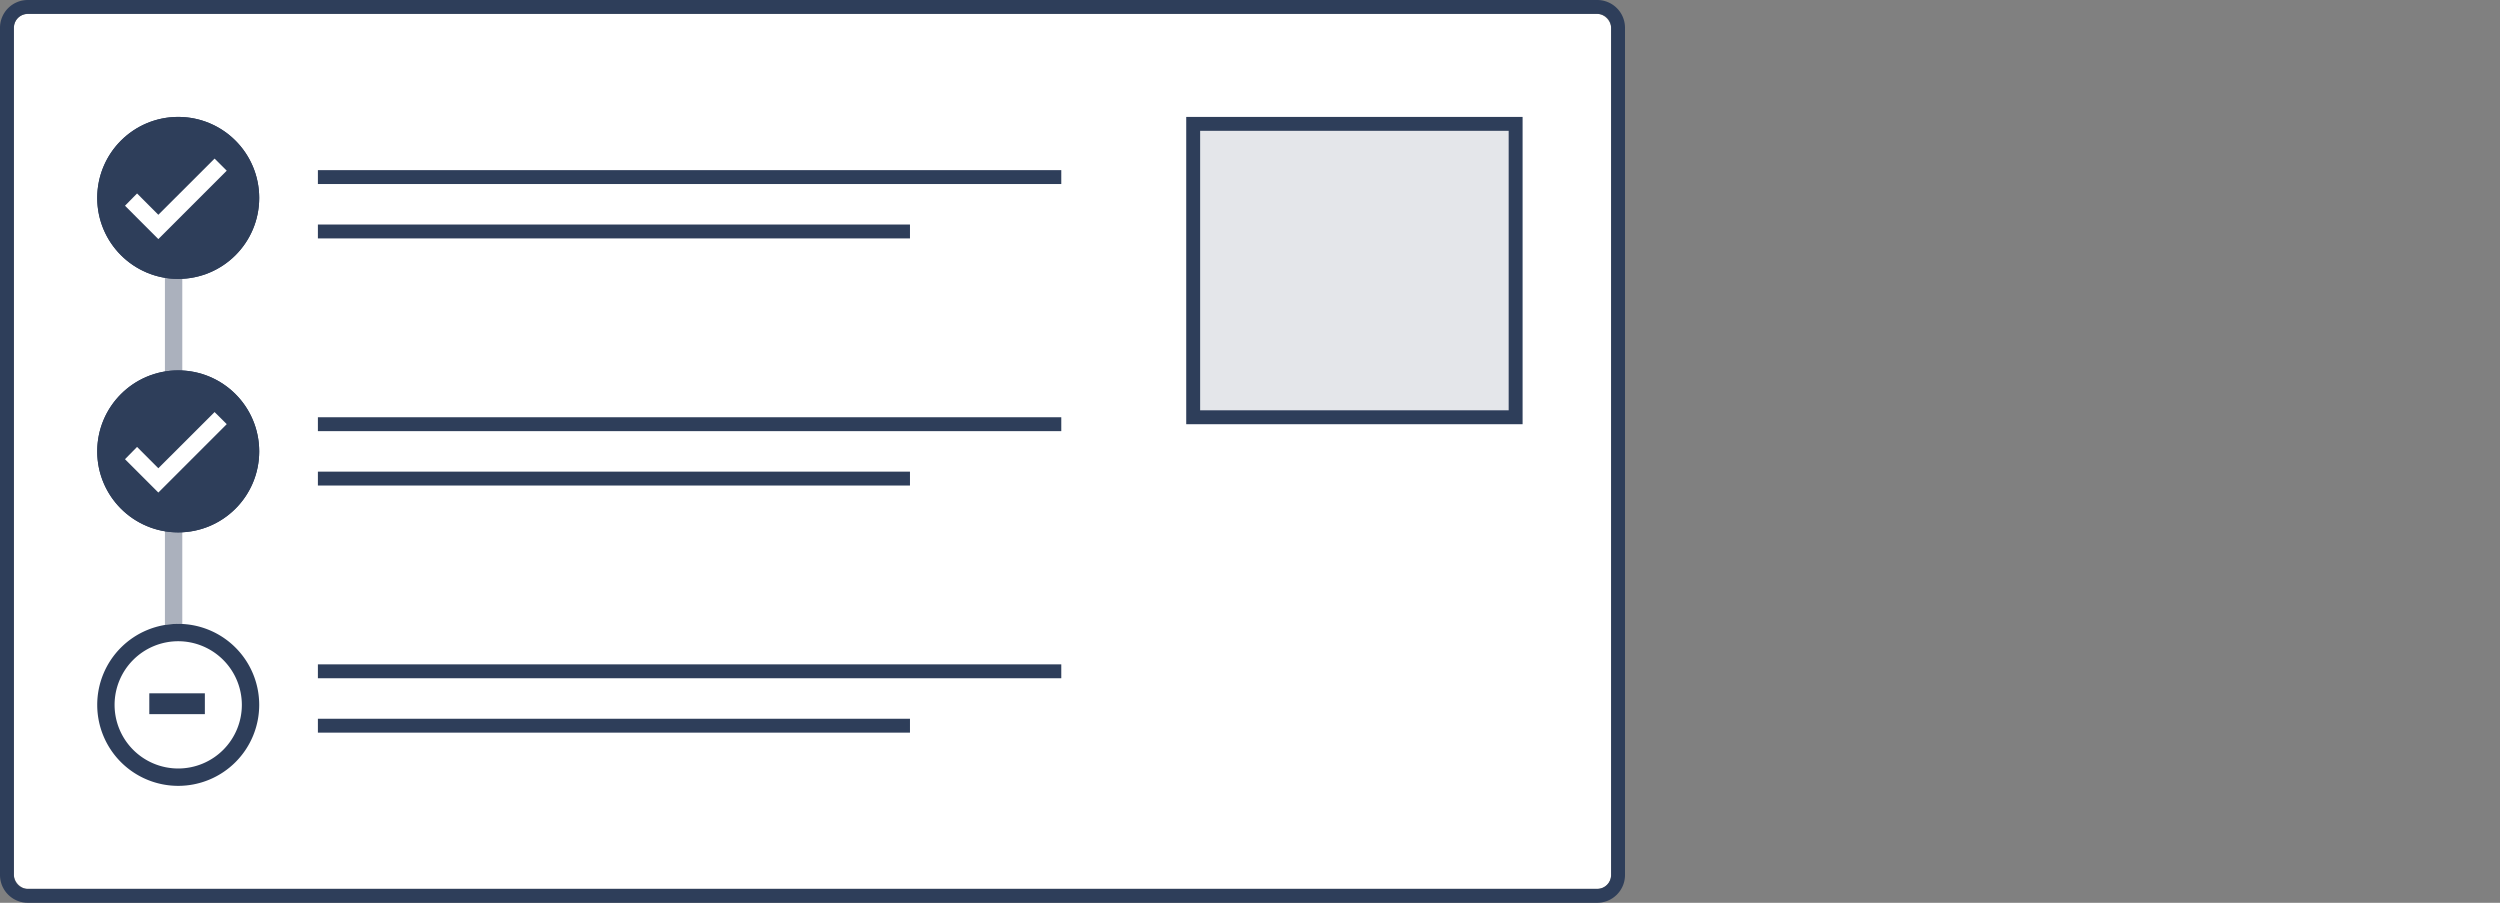 <svg xmlns="http://www.w3.org/2000/svg" xmlns:xlink="http://www.w3.org/1999/xlink" width="360" height="130" viewBox="0 0 360 130"><rect x="0" y="0" width="360" height="130" fill="#808080" stroke="none"/><defs><clipPath id="b"><rect width="360" height="130"/></clipPath></defs><g id="a" clip-path="url(#b)"><rect width="230" height="126" rx="2" transform="translate(2 2)" fill="#fff"/><path d="M2,0A2,2,0,0,0,0,2V124a2,2,0,0,0,2,2H228a2,2,0,0,0,2-2V2a2,2,0,0,0-2-2H2M2-2H228a4,4,0,0,1,4,4V124a4,4,0,0,1-4,4H2a4,4,0,0,1-4-4V2A4,4,0,0,1,2-2Z" transform="translate(2 2)" fill="#2e3e5a"/><path d="M107.048,1H0V-1H107.048Z" transform="translate(45.777 25.5)" fill="#2e3e5a"/><path d="M107.048,1H0V-1H107.048Z" transform="translate(45.777 61.084)" fill="#2e3e5a"/><path d="M107.048,1H0V-1H107.048Z" transform="translate(45.777 96.668)" fill="#2e3e5a"/><path d="M85.259,1H0V-1H85.259Z" transform="translate(45.777 33.332)" fill="#2e3e5a"/><path d="M85.259,1H0V-1H85.259Z" transform="translate(45.777 68.916)" fill="#2e3e5a"/><path d="M85.259,1H0V-1H85.259Z" transform="translate(45.777 104.5)" fill="#2e3e5a"/><path d="M1.25,77h-2.5V0h2.5Z" transform="translate(25 24.837)" fill="#abb1bd"/><g transform="translate(0 5.837)"><circle cx="11.663" cy="11.663" r="11.663" transform="translate(14 11)" fill="#2e3e5a"/><path d="M11.663,2.5a9.163,9.163,0,1,0,9.163,9.163A9.173,9.173,0,0,0,11.663,2.5m0-2.5A11.663,11.663,0,1,1,0,11.663,11.663,11.663,0,0,1,11.663,0Z" transform="translate(14 11)" fill="#2e3e5a"/><path d="M0,6.788,1.737,5.02,4.8,8.092,12.9,0,14.65,1.741,4.8,11.59Z" transform="translate(18 17)" fill="#fff"/></g><g transform="translate(0 42.337)"><circle cx="11.663" cy="11.663" r="11.663" transform="translate(14 11)" fill="#2e3e5a"/><path d="M11.663,2.5a9.163,9.163,0,1,0,9.163,9.163A9.173,9.173,0,0,0,11.663,2.5m0-2.5A11.663,11.663,0,1,1,0,11.663,11.663,11.663,0,0,1,11.663,0Z" transform="translate(14 11)" fill="#2e3e5a"/><path d="M0,6.788,1.737,5.02,4.8,8.092,12.9,0,14.65,1.741,4.8,11.59Z" transform="translate(18 17)" fill="#fff"/></g><g transform="translate(-1 5.837)"><circle cx="11.663" cy="11.663" r="11.663" transform="translate(15 84)" fill="#fff"/><path d="M11.663,2.5a9.163,9.163,0,1,0,9.163,9.163A9.173,9.173,0,0,0,11.663,2.5m0-2.5A11.663,11.663,0,1,1,0,11.663,11.663,11.663,0,0,1,11.663,0Z" transform="translate(15 84)" fill="#2e3e5a"/><path d="M8,1.5H0v-3H8Z" transform="translate(22.5 95.5)" fill="#2e3e5a"/></g><rect width="48.429" height="44.246" transform="translate(170.82 16.838)" fill="#e4e6ea"/><path d="M2,2V42.246H46.429V2H2M0,0H48.429V44.246H0Z" transform="translate(170.82 16.838)" fill="#2e3e5a"/></g></svg>